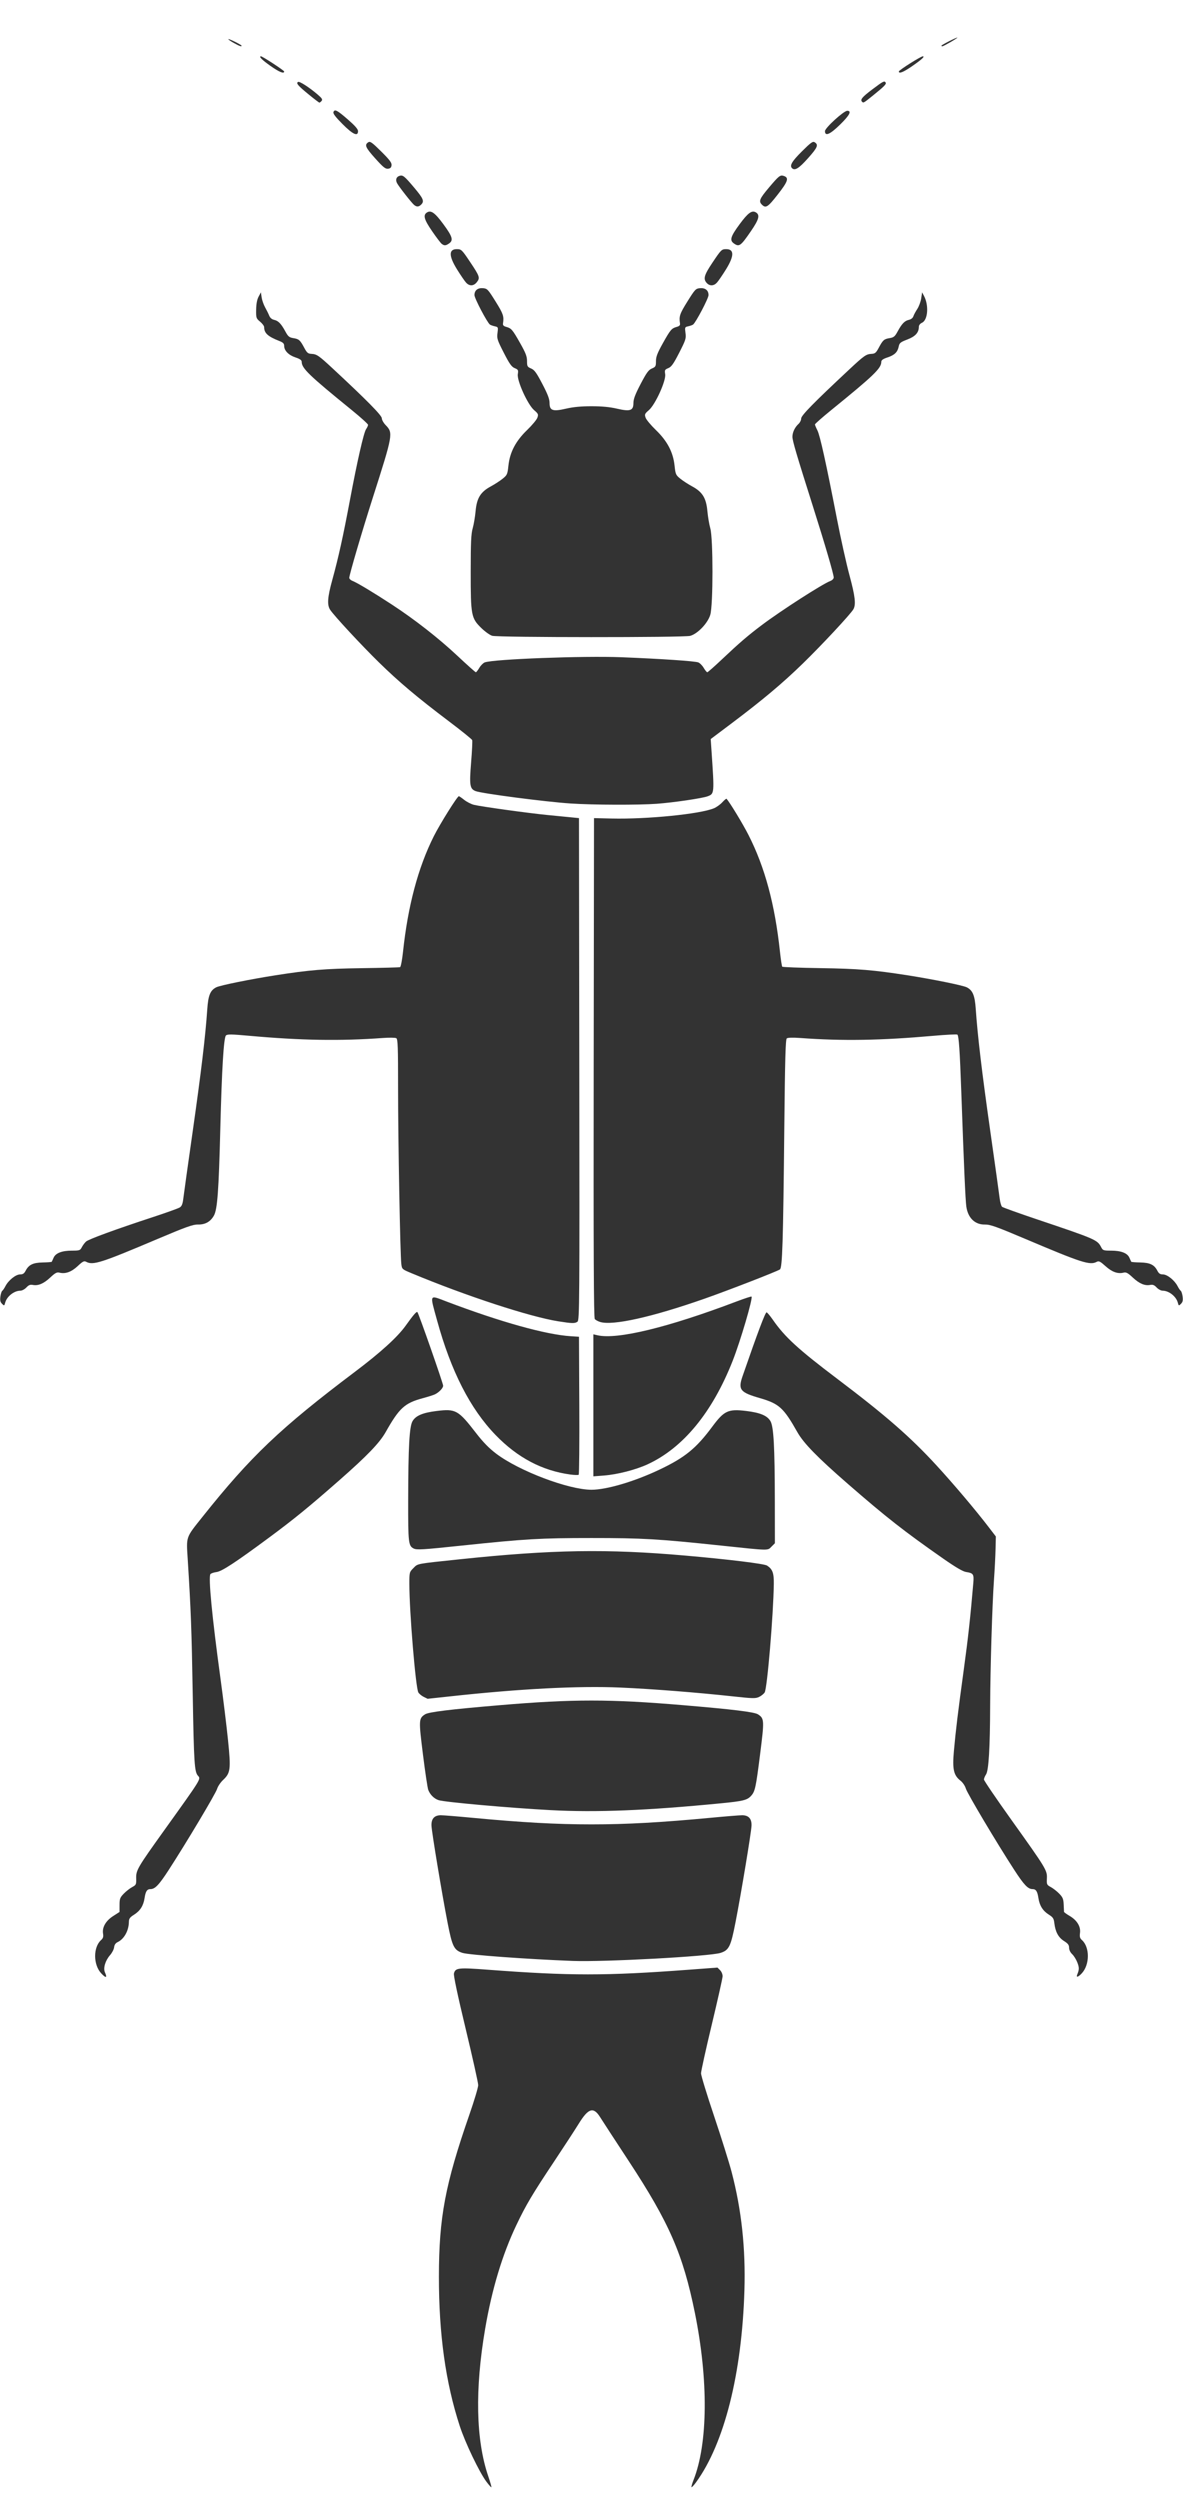 <?xml version="1.0" encoding="UTF-8" standalone="no"?>
<!-- Created with Inkscape (http://www.inkscape.org/) -->

<svg
   version="1.1"
   id="svg3769"
   width="768.163"
   height="1623.302"
   viewBox="0 0 768.163 1623.302"
   xmlns="http://www.w3.org/2000/svg"
   xmlns:svg="http://www.w3.org/2000/svg">
  <defs
     id="defs3773" />
  <path
     style="fill:#333333;stroke-width:0.813"
     d="m 315.836,1611.386 c -4.661,-6.255 -13.766,-25.275 -17.323,-36.189 -9.175,-28.148 -13.55,-59.544 -13.518,-96.992 0.034,-38.426 4.055,-59.792 19.788,-105.124 3.153,-9.086 5.734,-17.719 5.734,-19.184 0,-1.465 -3.661,-17.913 -8.136,-36.551 -5.259,-21.903 -7.953,-34.618 -7.618,-35.953 0.924,-3.68 2.79,-3.886 22.001,-2.433 53.324,4.033 76.711,4.033 130.567,0 l 18.542,-1.389 1.702,1.702 c 0.976,0.976 1.674,2.681 1.637,3.998 -0.036,1.263 -3.202,15.379 -7.035,31.369 -3.833,15.99 -6.969,30.214 -6.969,31.608 0,1.395 3.826,13.915 8.503,27.823 4.677,13.908 9.794,30.228 11.371,36.268 6.436,24.638 9.113,49.427 8.296,76.81 -1.611,54.01 -13.059,99.44 -31.411,124.648 -1.414,1.942 -2.739,3.361 -2.946,3.154 -0.207,-0.207 0.392,-2.325 1.331,-4.707 9.353,-23.73 9.679,-64.927 0.857,-108.468 -7.69,-37.953 -16.642,-58.508 -42.896,-98.49 -8.856,-13.49 -17.2,-26.289 -18.541,-28.446 -4.38,-7.041 -7.66,-6.099 -13.901,3.995 -2.556,4.133 -9.641,15.014 -15.745,24.179 -14.414,21.641 -18.593,28.669 -24.794,41.693 -9.147,19.213 -15.888,41.579 -20.29,67.324 -6.725,39.333 -6.04,72.259 1.994,95.796 1.291,3.783 2.21,7.017 2.04,7.187 -0.169,0.169 -1.627,-1.463 -3.24,-3.627 z M 65.699,1281.287 c -5.221,-5.628 -5.237,-16.975 -0.031,-21.611 1.275,-1.136 1.572,-2.129 1.243,-4.16 -0.665,-4.1 1.77,-8.322 6.58,-11.409 l 4.121,-2.644 0.009,-4.53 c 0.008,-4.03 0.309,-4.84 2.725,-7.333 1.494,-1.541 3.949,-3.466 5.456,-4.278 2.601,-1.401 2.735,-1.691 2.629,-5.708 -0.139,-5.279 0.804,-6.893 18.324,-31.347 24.286,-33.899 23.773,-33.069 21.79,-35.251 -2.266,-2.493 -2.63,-8.121 -3.387,-52.382 -0.732,-42.839 -1.177,-54.863 -3.253,-88.026 -0.956,-15.272 -1.442,-13.865 9.56,-27.681 31.35,-39.372 50.649,-57.733 98.984,-94.177 16.683,-12.579 27.645,-22.542 32.93,-29.931 5.082,-7.104 7.087,-9.418 7.665,-8.842 0.827,0.824 16.712,46.242 16.712,47.782 0,1.509 -2.55,4.204 -5.284,5.584 -0.894,0.451 -4.552,1.612 -8.129,2.579 -11.591,3.134 -15.115,6.369 -23.908,21.947 -3.979,7.049 -11.986,15.371 -30.103,31.287 -19.667,17.278 -29.417,25.235 -45.565,37.187 -21.829,16.156 -30.633,21.931 -34.158,22.404 -1.766,0.237 -3.548,0.84 -3.961,1.341 -1.456,1.765 1.04,27.747 6.488,67.549 1.774,12.956 3.986,31.032 4.917,40.169 1.945,19.099 1.658,21.396 -3.249,26.016 -1.627,1.532 -3.356,4.119 -3.842,5.749 -0.908,3.041 -19.947,34.938 -31.391,52.587 -6.355,9.802 -8.897,12.465 -11.898,12.465 -2.191,0 -3.142,1.458 -3.79,5.809 -0.739,4.964 -2.853,8.296 -6.876,10.836 -2.709,1.71 -3.287,2.53 -3.317,4.703 -0.076,5.644 -3.076,11.049 -7.229,13.03 -1.407,0.671 -2.173,1.775 -2.358,3.4 -0.151,1.323 -1.323,3.601 -2.605,5.061 -3.135,3.571 -4.601,8.503 -3.346,11.258 1.665,3.654 0.631,3.894 -2.453,0.569 z m 633.782,0.813 c 1.34,-3.254 1.351,-4.486 0.075,-7.827 -0.738,-1.931 -2.246,-4.362 -3.353,-5.401 -1.216,-1.142 -2.012,-2.795 -2.012,-4.177 0,-1.791 -0.718,-2.74 -3.314,-4.378 -3.64,-2.298 -5.597,-5.928 -6.257,-11.605 -0.35,-3.009 -0.865,-3.804 -3.577,-5.516 -3.915,-2.471 -6.03,-5.838 -6.764,-10.765 -0.648,-4.351 -1.599,-5.809 -3.79,-5.809 -3,0 -5.542,-2.662 -11.903,-12.465 -11.497,-17.72 -30.498,-49.645 -31.443,-52.829 -0.523,-1.762 -2.019,-3.967 -3.453,-5.089 -4.463,-3.493 -5.348,-7.413 -4.308,-19.092 1.205,-13.533 2.71,-25.938 6.505,-53.59 2.744,-19.995 4.191,-33.175 6.123,-55.776 0.483,-5.647 0.024,-6.335 -4.709,-7.063 -2.118,-0.326 -6.77,-3.052 -14.903,-8.736 -25.475,-17.802 -36.898,-26.755 -61.923,-48.536 -19.699,-17.146 -28.638,-26.301 -32.701,-33.496 -8.966,-15.875 -11.864,-18.51 -24.331,-22.123 -12.935,-3.749 -14.309,-5.49 -11.264,-14.285 9.946,-28.737 14.823,-41.678 15.61,-41.421 0.499,0.163 2.281,2.28 3.961,4.705 7.826,11.3 16.443,19.208 41.884,38.439 31.468,23.788 47.54,37.805 64.422,56.187 11.259,12.259 25.381,28.962 33.97,40.176 l 4.613,6.023 -0.191,8.202 c -0.105,4.511 -0.566,13.506 -1.025,19.989 -1.127,15.916 -2.398,57.793 -2.48,81.693 -0.094,27.608 -0.953,41.991 -2.662,44.6 -0.751,1.145 -1.365,2.647 -1.365,3.337 0,0.69 7.99,12.44 17.755,26.112 22.749,31.85 23.348,32.837 23.11,38.124 -0.177,3.928 -0.054,4.194 2.568,5.606 1.514,0.816 3.969,2.737 5.455,4.27 2.277,2.35 2.73,3.453 2.881,7.024 0.099,2.331 0.197,4.477 0.218,4.77 0.021,0.293 1.652,1.478 3.625,2.635 4.805,2.816 7.313,6.921 6.758,11.062 -0.333,2.484 -0.073,3.458 1.232,4.62 5.185,4.616 5.157,15.975 -0.052,21.591 -2.346,2.529 -3.86,2.942 -2.984,0.813 z m -327.592,-8.843 c -29.188,-1.107 -67.531,-3.901 -71.602,-5.218 -5.487,-1.775 -6.653,-4.136 -9.651,-19.544 -3.642,-18.722 -10.29,-58.789 -10.461,-63.044 -0.181,-4.502 1.861,-6.788 6.06,-6.788 1.707,0 10.704,0.721 19.993,1.601 32.45,3.077 54.961,4.329 77.854,4.329 22.893,0 45.404,-1.252 77.854,-4.329 9.289,-0.881 18.286,-1.601 19.993,-1.601 4.197,0 6.239,2.287 6.065,6.79 -0.167,4.324 -6.7,43.729 -10.385,62.649 -3.085,15.836 -4.216,18.153 -9.731,19.939 -6.981,2.261 -75.602,5.991 -95.988,5.218 z m -14.225,-97.904 c -26.426,-1.406 -68.868,-5.182 -72.836,-6.48 -2.963,-0.97 -5.566,-3.542 -6.751,-6.671 -0.466,-1.23 -2.012,-11.563 -3.436,-22.964 -2.804,-22.444 -2.754,-23.411 1.327,-26.085 2.335,-1.53 16.001,-3.203 48.775,-5.973 47.181,-3.987 71.404,-3.986 118.679,0 32.732,2.761 46.439,4.439 48.775,5.97 4.128,2.705 4.178,3.687 1.332,26.166 -2.758,21.787 -3.252,24.012 -5.98,26.923 -2.451,2.616 -5.27,3.296 -19.335,4.666 -48.426,4.715 -80.913,6.021 -110.55,4.445 z m -82.52,-73.535 c -1.349,-0.666 -2.916,-1.952 -3.482,-2.859 -1.745,-2.794 -5.852,-52.288 -5.852,-70.524 0,-7.527 0.036,-7.667 2.642,-10.267 3.011,-3.003 1.31,-2.682 30.279,-5.722 59.833,-6.278 95.428,-6.858 146.317,-2.384 28.264,2.485 51.191,5.29 53.028,6.489 3.579,2.336 4.482,4.794 4.383,11.941 -0.278,20.25 -4.28,67.782 -5.929,70.422 -0.589,0.942 -2.222,2.26 -3.629,2.928 -2.297,1.09 -4.049,1.052 -17.078,-0.372 -22.968,-2.51 -52.745,-4.842 -73.04,-5.719 -27.272,-1.179 -65.403,0.796 -110.485,5.723 -8.008,0.875 -14.593,1.583 -14.632,1.573 -0.039,-0.011 -1.175,-0.563 -2.523,-1.229 z m -6.6,-96.38 c -3.332,-1.718 -3.55,-3.674 -3.5,-31.454 0.062,-34.727 0.784,-47.749 2.84,-51.228 2.111,-3.573 6.676,-5.497 15.637,-6.589 12.461,-1.519 14.014,-0.645 25.696,14.459 4.527,5.853 8.365,9.773 13.006,13.285 14.866,11.248 46.996,23.405 61.859,23.405 9.779,0 27.825,-5.33 43.971,-12.988 16.679,-7.91 23.929,-13.796 34.425,-27.945 7.727,-10.417 10.33,-11.631 21.946,-10.237 9.145,1.098 13.727,3.005 15.848,6.596 2.087,3.534 2.797,16.368 2.852,51.575 l 0.043,27.73 -2.235,2.242 c -2.598,2.606 -0.844,2.644 -32.718,-0.724 -40.872,-4.319 -50.905,-4.904 -84.132,-4.904 -33.204,0 -43.105,0.576 -84.132,4.897 -25.805,2.718 -29.366,2.931 -31.406,1.879 z m 101.788,-48.01 c -18.289,-2.488 -34.25,-10.915 -48.474,-25.592 -16.555,-17.081 -29.01,-41.473 -38.093,-74.599 -4.776,-17.418 -5.253,-16.486 6.208,-12.138 34.946,13.259 64.454,21.499 80.697,22.533 l 5.284,0.336 0.21,44.545 c 0.116,24.5 -0.067,44.775 -0.406,45.056 -0.339,0.281 -2.78,0.217 -5.425,-0.143 z m 14.969,-44.925 v -46.112 l 2.642,0.611 c 12.795,2.961 45.864,-5.062 90.209,-21.888 5.221,-1.981 9.657,-3.436 9.859,-3.235 0.991,0.991 -7.203,28.879 -12.256,41.71 -13.183,33.479 -32.12,56.525 -55.219,67.197 -7.751,3.581 -19.607,6.626 -28.448,7.305 l -6.787,0.522 z m -22.76,-54.55 c -18.615,-2.947 -59.955,-16.49 -95.268,-31.211 -6.211,-2.589 -6.262,-2.635 -6.68,-6.005 -0.74,-5.971 -2.119,-80.307 -2.109,-113.703 0.008,-27.497 -0.167,-32.37 -1.181,-32.937 -0.655,-0.366 -4.587,-0.418 -8.738,-0.114 -27.623,2.019 -53.064,1.601 -86.702,-1.425 -11.793,-1.061 -14.296,-1.091 -15.164,-0.183 -1.437,1.504 -2.658,21.778 -3.639,60.427 -1.03,40.558 -1.908,52.495 -4.155,56.494 -2.257,4.016 -5.677,5.92 -10.44,5.812 -3.187,-0.072 -7.682,1.543 -26.523,9.527 -36.366,15.411 -41.519,17.057 -45.962,14.679 -1.387,-0.742 -2.209,-0.328 -5.544,2.791 -4.075,3.811 -7.982,5.214 -11.832,4.248 -1.675,-0.42 -2.781,0.167 -6.018,3.195 -4.23,3.956 -7.82,5.468 -11.325,4.767 -1.624,-0.325 -2.656,0.09 -4.131,1.661 -1.082,1.152 -2.836,2.094 -3.898,2.094 -4.063,0 -8.775,3.703 -9.856,7.746 -0.576,2.155 -0.646,2.181 -2.073,0.755 -1.117,-1.117 -1.371,-2.261 -1.044,-4.699 0.238,-1.773 0.775,-3.445 1.193,-3.716 0.419,-0.271 1.342,-1.627 2.052,-3.014 1.952,-3.812 6.717,-7.64 9.51,-7.64 1.831,0 2.683,-0.568 3.647,-2.431 2,-3.867 4.812,-5.218 11.105,-5.335 3.066,-0.057 5.68,-0.253 5.81,-0.437 0.13,-0.183 0.677,-1.358 1.215,-2.611 1.308,-3.042 5.392,-4.632 11.902,-4.632 4.949,0 5.363,-0.144 6.446,-2.237 0.636,-1.231 1.86,-2.874 2.72,-3.652 1.699,-1.538 19.356,-7.996 43.718,-15.989 8.494,-2.787 16.223,-5.568 17.174,-6.18 1.297,-0.835 1.869,-2.292 2.286,-5.833 0.306,-2.596 3.084,-22.461 6.173,-44.145 5.436,-38.162 8.203,-61.37 9.369,-78.597 0.618,-9.129 1.923,-12.35 5.809,-14.344 2.46,-1.261 22.137,-5.256 38.444,-7.804 22.18,-3.466 32.125,-4.287 56.088,-4.631 13.189,-0.189 24.376,-0.482 24.86,-0.65 0.484,-0.168 1.34,-4.638 1.903,-9.934 3.169,-29.841 9.798,-54.731 19.991,-75.065 4.05,-8.08 15.272,-26.012 16.278,-26.012 0.257,0 1.818,1.069 3.468,2.376 1.65,1.307 4.464,2.752 6.252,3.212 4.279,1.1 35.574,5.435 47.959,6.642 5.365,0.523 12.132,1.186 15.038,1.473 l 5.284,0.522 0.209,162.981 c 0.195,152.509 0.12,163.046 -1.171,163.997 -1.662,1.224 -3.448,1.19 -12.449,-0.235 z m 27.13,0.416 c -1.397,-0.431 -2.952,-1.281 -3.457,-1.889 -0.676,-0.814 -0.863,-43.777 -0.712,-163.187 l 0.205,-162.082 11.38,0.264 c 23.201,0.539 57.51,-2.894 66.513,-6.656 1.657,-0.692 4.095,-2.443 5.417,-3.891 1.322,-1.448 2.555,-2.47 2.739,-2.272 2.077,2.238 10.54,16.185 14.277,23.527 10.655,20.939 17.158,45.105 20.451,76.003 0.524,4.918 1.181,9.194 1.46,9.502 0.279,0.308 11.481,0.726 24.893,0.93 24.354,0.369 34.292,1.188 56.495,4.658 16.307,2.548 35.984,6.543 38.444,7.804 3.839,1.969 5.211,5.267 5.805,13.953 1.192,17.433 4.051,41.508 9.381,78.988 3.084,21.683 5.854,41.517 6.155,44.074 0.302,2.557 1.011,5.033 1.575,5.502 0.565,0.469 10.675,4.101 22.467,8.072 38.39,12.928 39.389,13.361 41.866,18.15 1.083,2.093 1.497,2.237 6.446,2.237 6.51,0 10.594,1.589 11.902,4.632 0.539,1.253 1.086,2.428 1.215,2.611 0.13,0.183 2.745,0.38 5.81,0.437 6.293,0.117 9.105,1.468 11.105,5.335 0.963,1.863 1.815,2.431 3.647,2.431 2.793,0 7.558,3.827 9.51,7.64 0.71,1.387 1.634,2.743 2.052,3.014 0.419,0.271 0.956,1.943 1.193,3.716 0.327,2.438 0.073,3.582 -1.044,4.699 -1.426,1.426 -1.496,1.401 -2.073,-0.755 -1.081,-4.043 -5.793,-7.746 -9.856,-7.746 -1.062,0 -2.816,-0.942 -3.898,-2.094 -1.476,-1.571 -2.508,-1.986 -4.131,-1.661 -3.505,0.701 -7.095,-0.81 -11.325,-4.767 -3.237,-3.028 -4.343,-3.615 -6.018,-3.195 -3.734,0.937 -7.48,-0.409 -11.704,-4.207 -3.45,-3.102 -4.343,-3.544 -5.696,-2.819 -4.417,2.364 -9.617,0.701 -45.938,-14.691 -19.266,-8.165 -23.289,-9.6 -26.69,-9.523 -6.452,0.145 -11.037,-4.296 -12.067,-11.688 -0.594,-4.263 -1.53,-25.619 -3.269,-74.602 -0.947,-26.659 -1.589,-36.089 -2.524,-37.024 -0.304,-0.304 -7.247,0.039 -15.431,0.761 -34.472,3.042 -59.124,3.446 -86.709,1.42 -4.836,-0.355 -7.989,-0.255 -8.644,0.274 -0.805,0.651 -1.157,13.315 -1.607,57.734 -0.758,74.902 -1.266,91.267 -2.864,92.29 -2.262,1.447 -33.619,13.613 -48.931,18.984 -34.139,11.975 -59.593,17.645 -67.817,15.106 z M 370.669,521.729 c -16.595,-1.093 -57.958,-6.489 -61.912,-8.077 -3.694,-1.484 -4.044,-3.775 -2.844,-18.613 0.597,-7.377 0.915,-13.891 0.707,-14.476 -0.208,-0.585 -7.006,-6.07 -15.108,-12.189 -20.624,-15.577 -32.455,-25.54 -45.497,-38.313 -11.406,-11.171 -29.021,-30.16 -31.615,-34.082 -2.108,-3.186 -1.757,-8.105 1.393,-19.54 3.943,-14.315 7.006,-28.165 11.344,-51.29 4.879,-26.014 9.051,-44.329 10.603,-46.544 0.685,-0.977 1.245,-2.218 1.245,-2.757 0,-0.539 -4.847,-4.917 -10.771,-9.729 -27.535,-22.367 -32.312,-26.975 -32.312,-31.171 0,-1.104 -1.113,-1.892 -4.054,-2.869 -4.442,-1.475 -7.326,-4.416 -7.326,-7.47 0,-1.516 -0.696,-2.236 -3.048,-3.156 -7.552,-2.953 -9.958,-5.144 -9.958,-9.068 0,-0.729 -1.189,-2.318 -2.642,-3.531 -2.534,-2.117 -2.638,-2.434 -2.549,-7.811 0.062,-3.74 0.592,-6.542 1.592,-8.42 l 1.5,-2.815 0.471,3.276 c 0.259,1.802 1.281,4.728 2.271,6.503 0.99,1.775 2.193,4.21 2.673,5.411 0.558,1.396 1.7,2.366 3.165,2.688 2.737,0.601 4.584,2.513 7.329,7.586 1.744,3.224 2.492,3.847 5.131,4.275 3.684,0.597 4.412,1.239 7.089,6.252 1.763,3.301 2.423,3.858 4.711,3.973 3.437,0.173 4.697,1.044 13.967,9.658 21.718,20.181 31.702,30.304 31.702,32.143 0,1.035 1.126,3.044 2.503,4.464 4.949,5.106 4.791,5.992 -8.341,47.08 -7.013,21.942 -15.296,50.147 -15.296,52.085 0,0.659 0.984,1.572 2.186,2.029 2.839,1.079 13.691,7.601 25.442,15.289 14.942,9.776 30.44,21.895 42.649,33.349 6.239,5.854 11.599,10.643 11.91,10.643 0.311,0 1.324,-1.286 2.251,-2.858 0.927,-1.572 2.518,-3.169 3.535,-3.549 5.689,-2.129 64.153,-4.336 88.826,-3.354 25.664,1.022 47.507,2.493 49.808,3.354 1.017,0.381 2.608,1.978 3.535,3.549 0.927,1.572 1.979,2.858 2.338,2.858 0.359,0 4.807,-3.932 9.886,-8.738 10.805,-10.224 16.546,-15.156 25.474,-21.879 12.459,-9.383 39.357,-26.688 44.554,-28.664 1.247,-0.474 2.182,-1.451 2.177,-2.274 -0.013,-2.11 -5.581,-21.159 -13.371,-45.744 -10.877,-34.329 -13.445,-43.044 -13.445,-45.622 0,-2.851 1.595,-6.199 3.981,-8.359 0.94,-0.851 1.709,-2.434 1.709,-3.518 0,-1.952 8.165,-10.273 31.252,-31.849 9.628,-8.998 10.946,-9.92 14.417,-10.095 2.288,-0.115 2.948,-0.672 4.711,-3.973 2.677,-5.013 3.405,-5.655 7.089,-6.252 2.639,-0.428 3.387,-1.051 5.131,-4.275 2.75,-5.084 4.592,-6.985 7.354,-7.592 1.388,-0.305 2.542,-1.216 2.877,-2.271 0.308,-0.969 1.447,-3.103 2.532,-4.742 1.085,-1.639 2.24,-4.753 2.566,-6.92 l 0.593,-3.939 1.277,2.439 c 3.198,6.108 2.458,15.591 -1.353,17.327 -1.219,0.556 -2.037,1.604 -2.037,2.611 0,3.77 -2.262,6.27 -7.472,8.26 -4.498,1.718 -5.134,2.237 -5.614,4.583 -0.749,3.663 -2.693,5.541 -7.331,7.082 -2.868,0.952 -3.969,1.741 -3.969,2.84 0,4.196 -4.776,8.803 -32.312,31.171 -5.924,4.812 -10.771,9.077 -10.771,9.479 0,0.401 0.707,2.113 1.571,3.803 1.712,3.349 5.624,21.046 12.666,57.298 2.493,12.834 6.163,29.364 8.154,36.732 3.7,13.689 4.324,19.055 2.576,22.162 -1.758,3.125 -20.524,23.262 -32.892,35.296 -13.227,12.869 -26.111,23.681 -46.445,38.976 l -13.32,10.019 0.529,7.782 c 1.881,27.663 1.877,27.72 -2.494,29.381 -3.408,1.296 -22.212,4.064 -33.028,4.862 -11.835,0.873 -41.292,0.78 -55.828,-0.178 z M 319.605,412.827 c -1.484,-0.428 -4.65,-2.681 -7.036,-5.007 -6.612,-6.447 -6.932,-8.14 -6.92,-36.689 0.008,-19.011 0.259,-24.503 1.286,-28.1 0.702,-2.459 1.554,-7.504 1.893,-11.212 0.774,-8.459 3.218,-12.407 9.914,-16.019 2.487,-1.341 5.924,-3.573 7.638,-4.96 2.942,-2.38 3.153,-2.858 3.758,-8.523 0.933,-8.73 4.72,-15.934 12.142,-23.1 3.209,-3.098 6.206,-6.699 6.66,-8.001 0.754,-2.164 0.571,-2.586 -2.125,-4.904 -4.183,-3.596 -11.25,-19.172 -10.587,-23.335 0.425,-2.669 0.253,-3.003 -2.033,-3.95 -2.019,-0.836 -3.374,-2.75 -7.082,-9.998 -4.226,-8.261 -4.545,-9.266 -4.074,-12.813 0.492,-3.709 0.429,-3.867 -1.739,-4.338 -1.237,-0.269 -2.662,-0.773 -3.165,-1.121 -1.735,-1.197 -10.058,-17.033 -10.058,-19.136 0,-3.09 2.105,-4.793 5.561,-4.502 2.749,0.232 3.227,0.739 8.163,8.649 4.995,8.006 5.543,9.631 4.81,14.28 -0.174,1.105 0.41,1.728 2.043,2.179 3.399,0.938 4.099,1.749 9.037,10.471 3.673,6.487 4.526,8.697 4.526,11.722 0,3.435 0.208,3.816 2.642,4.845 2.171,0.917 3.475,2.71 7.316,10.058 3.509,6.713 4.674,9.785 4.674,12.324 0,4.997 2.066,5.703 10.774,3.683 4.623,-1.072 9.729,-1.555 16.457,-1.555 6.728,0 11.834,0.482 16.457,1.555 8.708,2.02 10.774,1.314 10.774,-3.683 0,-2.539 1.165,-5.612 4.674,-12.324 3.841,-7.348 5.145,-9.141 7.316,-10.058 2.421,-1.023 2.642,-1.421 2.642,-4.755 0,-2.902 0.913,-5.272 4.506,-11.705 4.902,-8.776 5.636,-9.633 9.058,-10.577 1.633,-0.451 2.218,-1.074 2.043,-2.179 -0.733,-4.649 -0.186,-6.274 4.81,-14.28 4.936,-7.91 5.414,-8.417 8.163,-8.649 3.456,-0.291 5.561,1.412 5.561,4.502 0,2.104 -8.323,17.94 -10.058,19.136 -0.504,0.347 -1.928,0.852 -3.165,1.121 -2.168,0.471 -2.231,0.629 -1.739,4.338 0.471,3.547 0.151,4.552 -4.074,12.813 -3.708,7.248 -5.063,9.162 -7.082,9.998 -2.286,0.947 -2.458,1.281 -2.033,3.95 0.663,4.163 -6.404,19.739 -10.587,23.335 -2.696,2.318 -2.879,2.74 -2.125,4.904 0.454,1.302 3.451,4.903 6.66,8.001 7.423,7.166 11.21,14.37 12.142,23.1 0.605,5.665 0.816,6.144 3.758,8.523 1.714,1.387 5.151,3.618 7.638,4.96 6.697,3.612 9.14,7.56 9.914,16.019 0.339,3.708 1.191,8.753 1.893,11.212 1.88,6.584 1.879,49.74 -2.1e-4,56.144 -1.597,5.441 -8.175,12.344 -13.053,13.698 -4.038,1.121 -124.668,1.078 -128.569,-0.046 z M 302.627,183.505 c -0.919,-1.006 -3.543,-4.843 -5.832,-8.526 -5.447,-8.766 -5.494,-13.238 -0.138,-13.206 2.921,0.018 3.263,0.351 8.73,8.523 6.112,9.136 6.439,10.123 4.272,12.878 -2.079,2.644 -4.803,2.772 -7.032,0.331 z m 156.263,0.23 c -2.387,-2.638 -1.698,-5.102 3.667,-13.116 5.697,-8.511 6.018,-8.828 8.949,-8.846 5.356,-0.032 5.309,4.439 -0.138,13.206 -2.289,3.683 -4.913,7.52 -5.832,8.526 -2.059,2.254 -4.73,2.347 -6.646,0.23 z M 286.781,158.307 c -0.707,-0.559 -3.537,-4.299 -6.288,-8.311 -5.142,-7.497 -5.911,-10.369 -3.227,-12.049 2.621,-1.64 5.165,0.195 10.693,7.712 5.845,7.947 6.566,10.377 3.68,12.398 -2.186,1.531 -3.173,1.582 -4.858,0.249 z m 189.742,-0.249 c -2.886,-2.021 -2.165,-4.451 3.68,-12.398 5.529,-7.517 8.072,-9.352 10.693,-7.712 2.684,1.68 1.915,4.551 -3.227,12.049 -6.73,9.812 -7.673,10.494 -11.147,8.061 z M 268.929,133.108 c -1.606,-1.301 -9.873,-11.839 -11.113,-14.166 -1.148,-2.154 -0.514,-4.097 1.548,-4.752 2.221,-0.705 3.197,0.075 9.61,7.683 5.971,7.083 6.674,8.798 4.498,10.973 -1.542,1.542 -2.868,1.618 -4.544,0.261 z m 225.761,-0.261 c -2.168,-2.168 -1.48,-3.835 4.519,-10.95 6.46,-7.662 7.386,-8.406 9.589,-7.706 3.705,1.176 2.971,3.502 -3.852,12.212 -6.412,8.185 -7.704,8.997 -10.256,6.445 z M 243.577,102.782 c -6.314,-7.04 -7.041,-8.761 -4.399,-10.425 1.195,-0.752 2.492,0.18 8.361,6.009 5.515,5.478 6.899,7.319 6.715,8.932 -0.171,1.495 -0.779,2.096 -2.301,2.273 -1.701,0.198 -3.192,-1.011 -8.375,-6.79 z m 270.699,6.413 c -1.679,-1.679 -0.045,-4.46 6.376,-10.847 5.845,-5.815 7.137,-6.744 8.332,-5.991 2.64,1.663 1.919,3.396 -4.323,10.393 -5.895,6.608 -8.565,8.265 -10.385,6.445 z M 222.39,80.545 c -4.57,-4.597 -6.247,-6.818 -5.877,-7.782 0.799,-2.082 2.345,-1.283 9.421,4.866 4.564,3.966 6.547,6.243 6.547,7.519 0,3.7 -3.361,2.167 -10.091,-4.602 z m 313.291,4.602 c 0,-2.089 12.187,-13.208 14.477,-13.208 3.018,0 1.575,2.827 -4.487,8.79 -6.665,6.557 -9.99,8.027 -9.99,4.418 z M 200.373,61.281 c -6.991,-5.737 -8.244,-7.213 -6.853,-8.073 0.951,-0.588 7.192,3.424 12.82,8.241 2.743,2.348 3.246,3.169 2.496,4.073 -0.517,0.623 -1.169,1.124 -1.45,1.114 -0.281,-0.01 -3.436,-2.42 -7.013,-5.355 z m 359.424,4.832 c -1.387,-1.387 -0.033,-3.05 6.491,-7.972 7.261,-5.477 7.981,-5.847 8.799,-4.522 0.594,0.96 -0.825,2.407 -8.221,8.382 -6.046,4.885 -6.204,4.977 -7.07,4.111 z M 175.377,42.626 c -5.35,-3.794 -7.549,-6.047 -5.903,-6.047 0.993,0 15.048,9.187 15.048,9.836 0,1.732 -3.272,0.376 -9.145,-3.789 z M 583.641,46.416 c 0,-0.849 14.21,-9.836 15.554,-9.836 1.574,0 -0.656,2.051 -6.984,6.426 -5.651,3.907 -8.57,5.068 -8.57,3.41 z M 151.804,27.888 c -2.123,-1.182 -3.714,-2.295 -3.536,-2.473 0.384,-0.384 8.615,3.695 8.615,4.269 0,0.773 -1.277,0.321 -5.08,-1.795 z m 459.474,1.793 c 0,-0.484 9.459,-5.305 10.341,-5.271 0.777,0.03 -8.878,5.641 -9.731,5.655 -0.335,0.006 -0.61,-0.167 -0.61,-0.385 z"
     id="path3838" />
  <g
     id="g3775" />
</svg>
